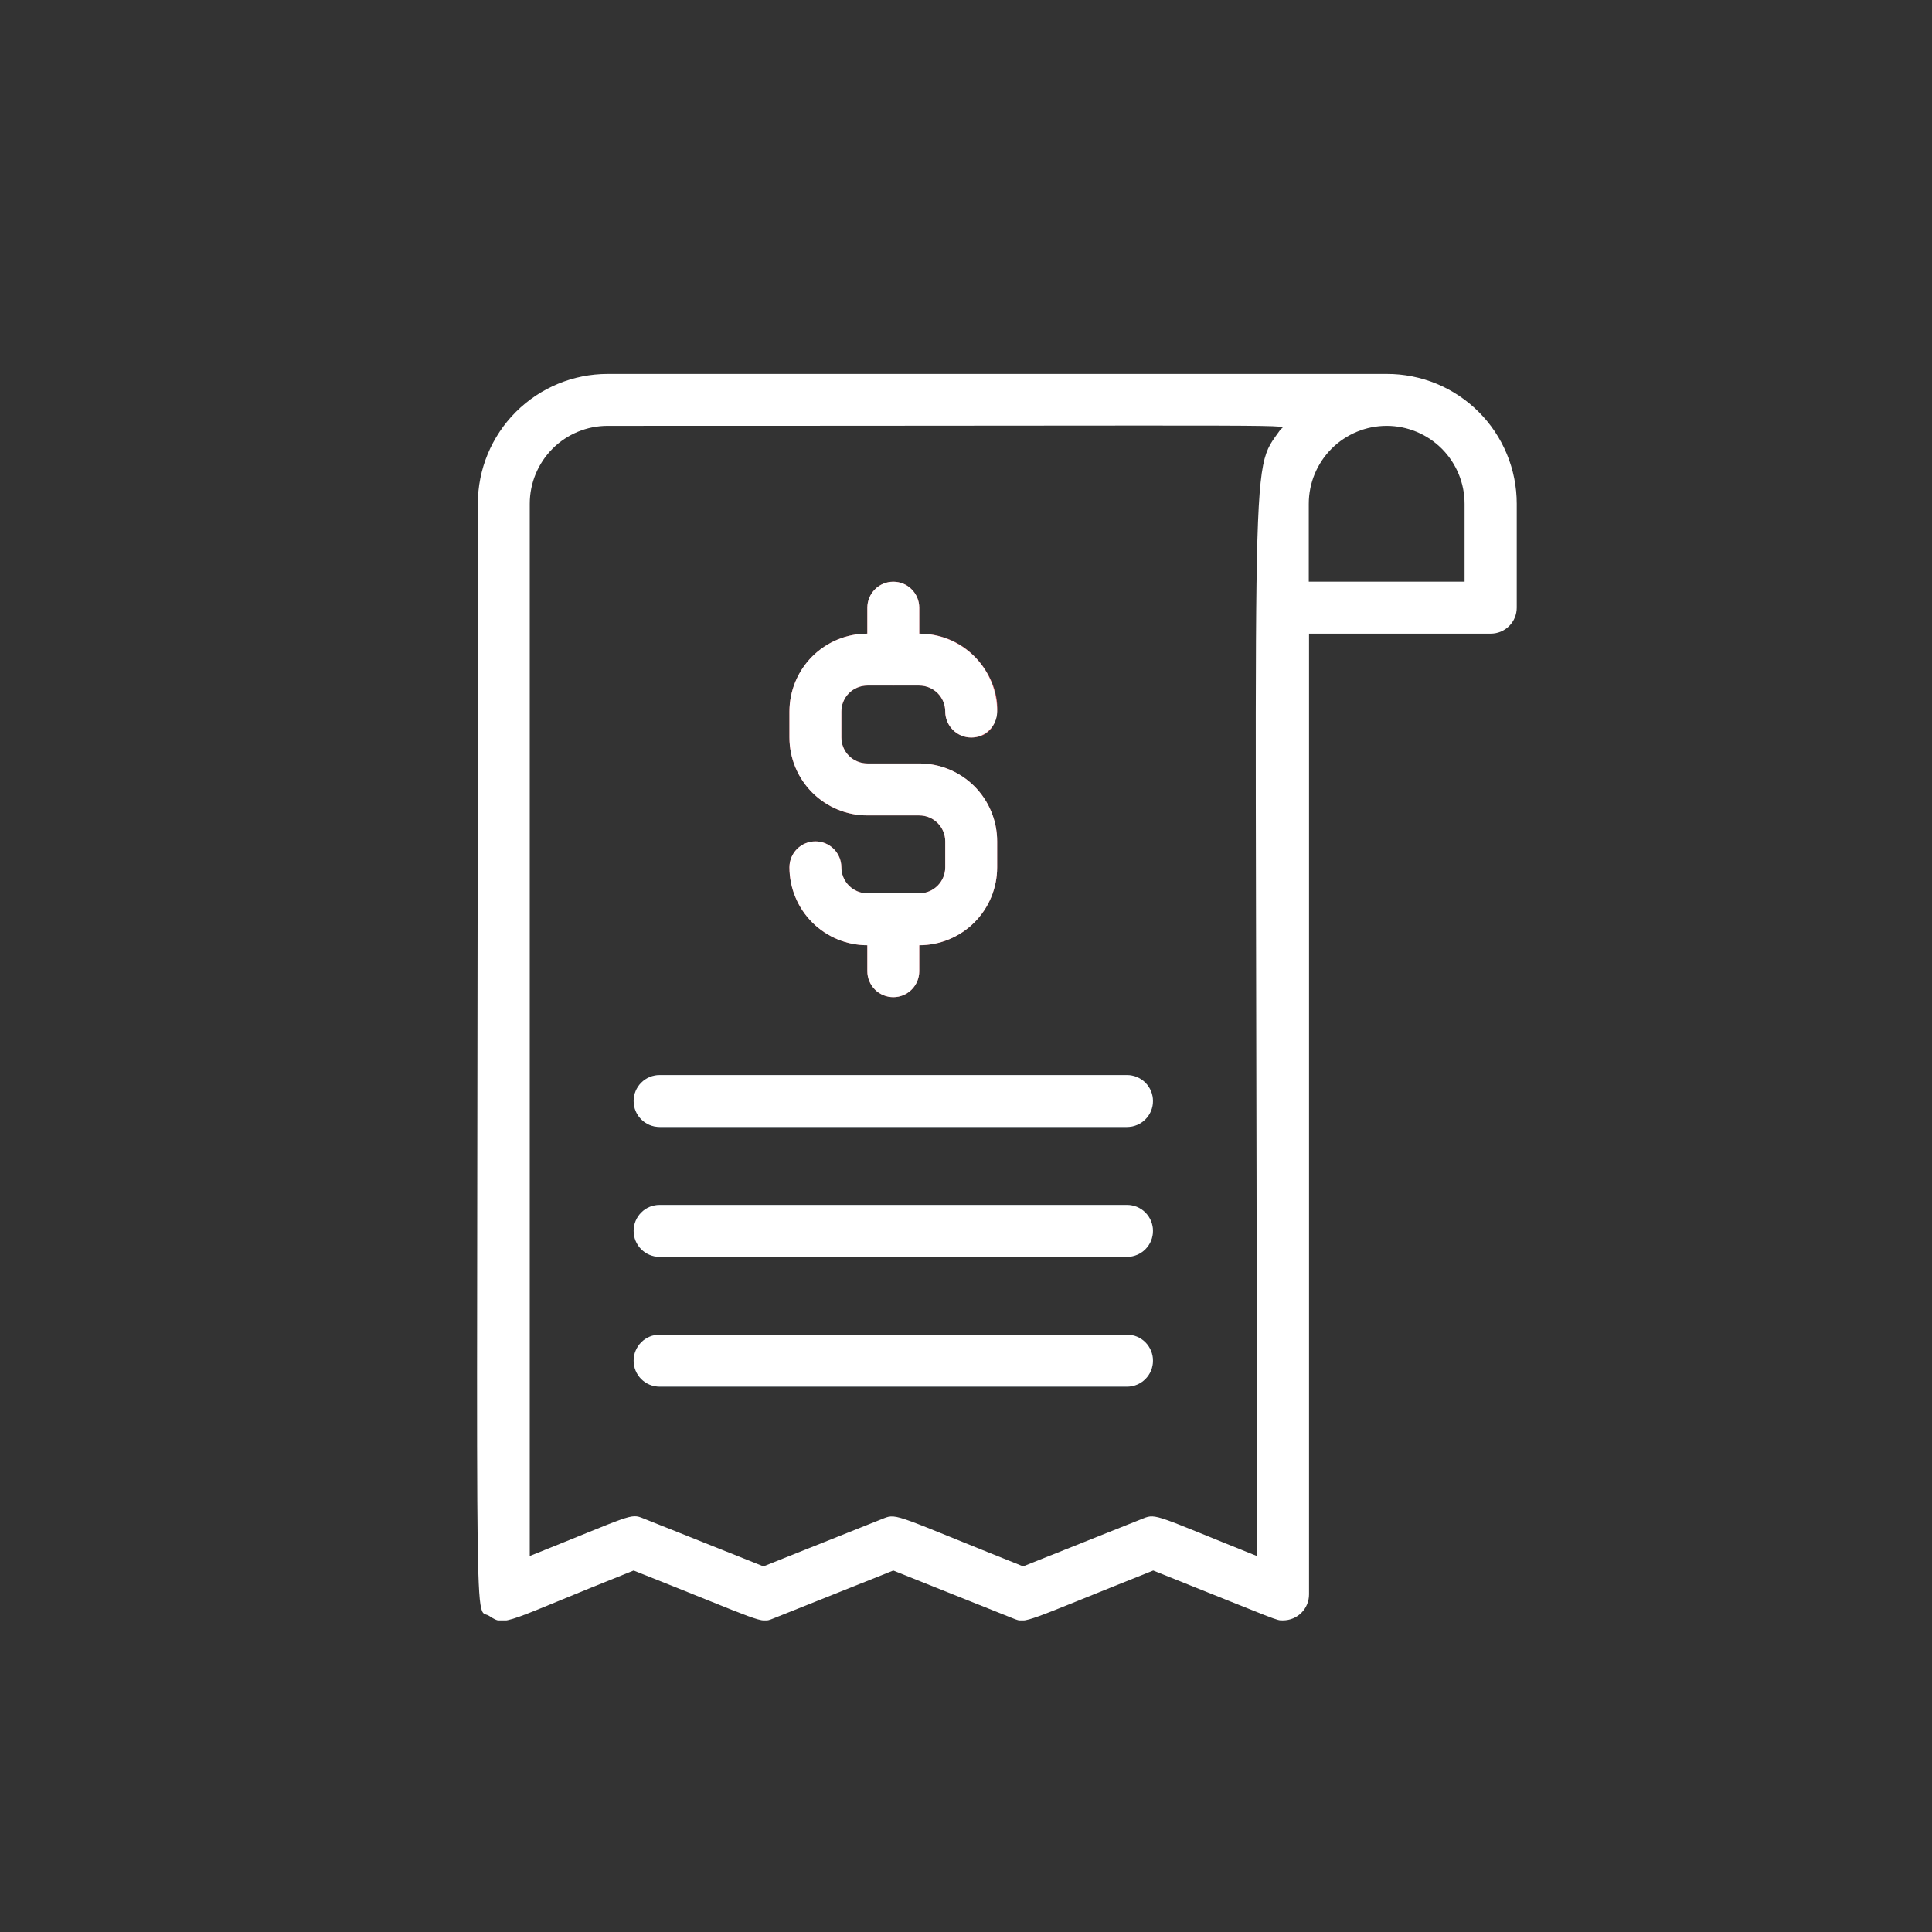 <svg width="31" height="31" viewBox="0 0 31 31" fill="none" xmlns="http://www.w3.org/2000/svg">
<rect x="0" y="0" width="31" height="31" fill="#333333" stroke="none"/>
<g clip-path="url(#clip0_2262_19137)">
<path d="M13.917 10.584V9.75C13.917 9.64 13.961 9.534 14.039 9.456C14.117 9.377 14.223 9.334 14.334 9.334C14.444 9.334 14.55 9.377 14.628 9.456C14.706 9.534 14.75 9.64 14.75 9.75V10.584C14.75 10.694 14.706 10.8 14.628 10.878C14.55 10.956 14.444 11 14.334 11C14.223 11 14.117 10.956 14.039 10.878C13.961 10.8 13.917 10.694 13.917 10.584Z" fill="#F26674"/>
<path d="M13.917 15.584V14.75C13.917 14.64 13.961 14.534 14.039 14.456C14.117 14.377 14.223 14.334 14.334 14.334C14.444 14.334 14.55 14.377 14.628 14.456C14.706 14.534 14.75 14.64 14.75 14.75V15.584C14.75 15.694 14.706 15.8 14.628 15.878C14.55 15.956 14.444 16 14.334 16C14.223 16 14.117 15.956 14.039 15.878C13.961 15.8 13.917 15.694 13.917 15.584Z" fill="#F26674"/>
<path d="M14.75 15.167H13.917C13.585 15.167 13.268 15.035 13.033 14.801C12.799 14.566 12.667 14.248 12.667 13.917C12.667 13.806 12.711 13.7 12.789 13.622C12.867 13.544 12.973 13.5 13.084 13.5C13.194 13.5 13.3 13.544 13.378 13.622C13.456 13.7 13.5 13.806 13.5 13.917C13.5 14.027 13.544 14.133 13.622 14.212C13.7 14.29 13.806 14.334 13.917 14.334H14.75C14.861 14.334 14.967 14.29 15.045 14.212C15.123 14.133 15.167 14.027 15.167 13.917V13.5C15.167 13.39 15.123 13.284 15.045 13.206C14.967 13.128 14.861 13.084 14.75 13.084H13.917C13.585 13.084 13.268 12.952 13.033 12.717C12.799 12.483 12.667 12.165 12.667 11.834V11.417C12.667 11.085 12.799 10.768 13.033 10.533C13.268 10.299 13.585 10.167 13.917 10.167H14.75C16 10.167 16.384 11.834 15.584 11.834C15.473 11.834 15.367 11.79 15.289 11.712C15.211 11.633 15.167 11.527 15.167 11.417C15.167 11.306 15.123 11.2 15.045 11.122C14.967 11.044 14.861 11 14.75 11H13.917C13.806 11 13.7 11.044 13.622 11.122C13.544 11.2 13.5 11.306 13.5 11.417V11.834C13.5 11.944 13.544 12.05 13.622 12.128C13.7 12.206 13.806 12.25 13.917 12.25H14.75C15.082 12.25 15.4 12.382 15.634 12.616C15.869 12.851 16 13.169 16 13.5V13.917C16 14.248 15.869 14.566 15.634 14.801C15.4 15.035 15.082 15.167 14.75 15.167Z" fill="#F26674"/>
<path d="M18.084 20.167H10.584C10.473 20.167 10.367 20.123 10.289 20.045C10.211 19.967 10.167 19.861 10.167 19.75C10.167 19.64 10.211 19.534 10.289 19.456C10.367 19.377 10.473 19.334 10.584 19.334H18.084C18.194 19.334 18.3 19.377 18.378 19.456C18.456 19.534 18.5 19.64 18.5 19.75C18.5 19.861 18.456 19.967 18.378 20.045C18.3 20.123 18.194 20.167 18.084 20.167Z" fill="#425B72"/>
<path d="M18.084 22.25H10.584C10.473 22.25 10.367 22.206 10.289 22.128C10.211 22.05 10.167 21.944 10.167 21.833C10.167 21.723 10.211 21.617 10.289 21.538C10.367 21.46 10.473 21.416 10.584 21.416H18.084C18.194 21.416 18.3 21.46 18.378 21.538C18.456 21.617 18.5 21.723 18.5 21.833C18.5 21.944 18.456 22.05 18.378 22.128C18.3 22.206 18.194 22.25 18.084 22.25Z" fill="#425B72"/>
<path d="M18.084 18.083H10.584C10.473 18.083 10.367 18.039 10.289 17.961C10.211 17.883 10.167 17.777 10.167 17.667C10.167 17.556 10.211 17.45 10.289 17.372C10.367 17.294 10.473 17.25 10.584 17.25H18.084C18.194 17.25 18.3 17.294 18.378 17.372C18.456 17.45 18.5 17.556 18.5 17.667C18.5 17.777 18.456 17.883 18.378 17.961C18.3 18.039 18.194 18.083 18.084 18.083Z" fill="#425B72"/>
<path d="M14.75 14.334H13.917C13.806 14.334 13.7 14.29 13.622 14.211C13.544 14.133 13.5 14.027 13.5 13.917C13.5 13.806 13.456 13.7 13.378 13.622C13.3 13.544 13.194 13.5 13.084 13.5C12.973 13.5 12.867 13.544 12.789 13.622C12.711 13.7 12.667 13.806 12.667 13.917C12.667 14.248 12.799 14.566 13.033 14.801C13.268 15.035 13.585 15.167 13.917 15.167V15.584C13.917 15.694 13.961 15.8 14.039 15.878C14.117 15.956 14.223 16 14.334 16C14.444 16 14.55 15.956 14.628 15.878C14.706 15.8 14.75 15.694 14.75 15.584V15.167C15.082 15.167 15.4 15.035 15.634 14.801C15.869 14.566 16 14.248 16 13.917V13.5C16 13.169 15.869 12.851 15.634 12.616C15.4 12.382 15.082 12.25 14.75 12.25H13.917C13.806 12.25 13.7 12.206 13.622 12.128C13.544 12.05 13.5 11.944 13.5 11.834V11.417C13.5 11.306 13.544 11.2 13.622 11.122C13.7 11.044 13.806 11 13.917 11H14.75C14.861 11 14.967 11.044 15.045 11.122C15.123 11.2 15.167 11.306 15.167 11.417C15.167 11.527 15.211 11.633 15.289 11.711C15.367 11.79 15.473 11.834 15.584 11.834C15.694 11.834 15.8 11.79 15.878 11.711C15.956 11.633 16 11.527 16 11.417C16 11.085 15.869 10.767 15.634 10.533C15.4 10.299 15.082 10.167 14.75 10.167V9.75C14.75 9.64 14.706 9.534 14.628 9.456C14.55 9.377 14.444 9.334 14.334 9.334C14.223 9.334 14.117 9.377 14.039 9.456C13.961 9.534 13.917 9.64 13.917 9.75V10.167C13.585 10.167 13.268 10.299 13.033 10.533C12.799 10.767 12.667 11.085 12.667 11.417V11.834C12.667 12.165 12.799 12.483 13.033 12.717C13.268 12.952 13.585 13.084 13.917 13.084H14.75C14.861 13.084 14.967 13.127 15.045 13.206C15.123 13.284 15.167 13.39 15.167 13.5V13.917C15.167 14.027 15.123 14.133 15.045 14.211C14.967 14.29 14.861 14.334 14.75 14.334Z" fill="white"/>
<path d="M18.084 19.334H10.584C10.473 19.334 10.367 19.377 10.289 19.456C10.211 19.534 10.167 19.64 10.167 19.75C10.167 19.861 10.211 19.967 10.289 20.045C10.367 20.123 10.473 20.167 10.584 20.167H18.084C18.194 20.167 18.3 20.123 18.378 20.045C18.456 19.967 18.5 19.861 18.5 19.75C18.5 19.64 18.456 19.534 18.378 19.456C18.3 19.377 18.194 19.334 18.084 19.334Z" fill="white"/>
<path d="M18.084 21.416H10.584C10.473 21.416 10.367 21.46 10.289 21.538C10.211 21.617 10.167 21.723 10.167 21.833C10.167 21.944 10.211 22.05 10.289 22.128C10.367 22.206 10.473 22.25 10.584 22.25H18.084C18.194 22.25 18.3 22.206 18.378 22.128C18.456 22.05 18.5 21.944 18.5 21.833C18.5 21.723 18.456 21.617 18.378 21.538C18.3 21.46 18.194 21.416 18.084 21.416Z" fill="white"/>
<path d="M18.084 17.25H10.584C10.473 17.25 10.367 17.294 10.289 17.372C10.211 17.45 10.167 17.556 10.167 17.667C10.167 17.777 10.211 17.883 10.289 17.961C10.367 18.039 10.473 18.083 10.584 18.083H18.084C18.194 18.083 18.3 18.039 18.378 17.961C18.456 17.883 18.5 17.777 18.5 17.667C18.5 17.556 18.456 17.45 18.378 17.372C18.3 17.294 18.194 17.25 18.084 17.25Z" fill="white"/>
<path d="M22.25 6H9.75C9.197 6 8.668 6.22 8.277 6.61C7.886 7.001 7.667 7.531 7.667 8.083C7.667 27.129 7.583 25.75 7.85 25.929C8.117 26.108 8.083 26.029 10.167 25.2C12.271 26.033 12.196 26.054 12.404 25.971L14.333 25.2L16.262 25.971C16.475 26.054 16.4 26.038 18.504 25.2C20.587 26.033 20.471 26 20.587 26C20.698 26 20.804 25.956 20.882 25.878C20.96 25.8 21.004 25.694 21.004 25.583V10.167H23.921C24.031 10.167 24.137 10.123 24.215 10.045C24.294 9.966 24.337 9.861 24.337 9.75V8.083C24.337 7.809 24.283 7.538 24.178 7.285C24.073 7.032 23.92 6.802 23.726 6.609C23.532 6.415 23.302 6.262 23.049 6.157C22.795 6.053 22.524 5.999 22.25 6ZM20.167 24.967C18.562 24.325 18.554 24.279 18.346 24.363L16.417 25.133C14.4 24.329 14.396 24.275 14.179 24.363L12.25 25.133L10.321 24.363C10.113 24.279 10.146 24.308 8.5 24.967V8.083C8.5 7.752 8.632 7.434 8.866 7.199C9.1 6.965 9.418 6.833 9.75 6.833C21.417 6.833 20.608 6.804 20.546 6.892C20.025 7.638 20.167 6.733 20.167 24.967ZM23.5 9.333H21V8.083C21 7.752 21.132 7.434 21.366 7.199C21.601 6.965 21.918 6.833 22.25 6.833C22.581 6.833 22.899 6.965 23.134 7.199C23.368 7.434 23.5 7.752 23.5 8.083V9.333Z" fill="white"/>
</g>
<defs>
<clipPath id="clip0_2262_19137">
<rect width="20" height="20" fill="white" transform="translate(6 6)"/>
</clipPath>
</defs>
</svg>
